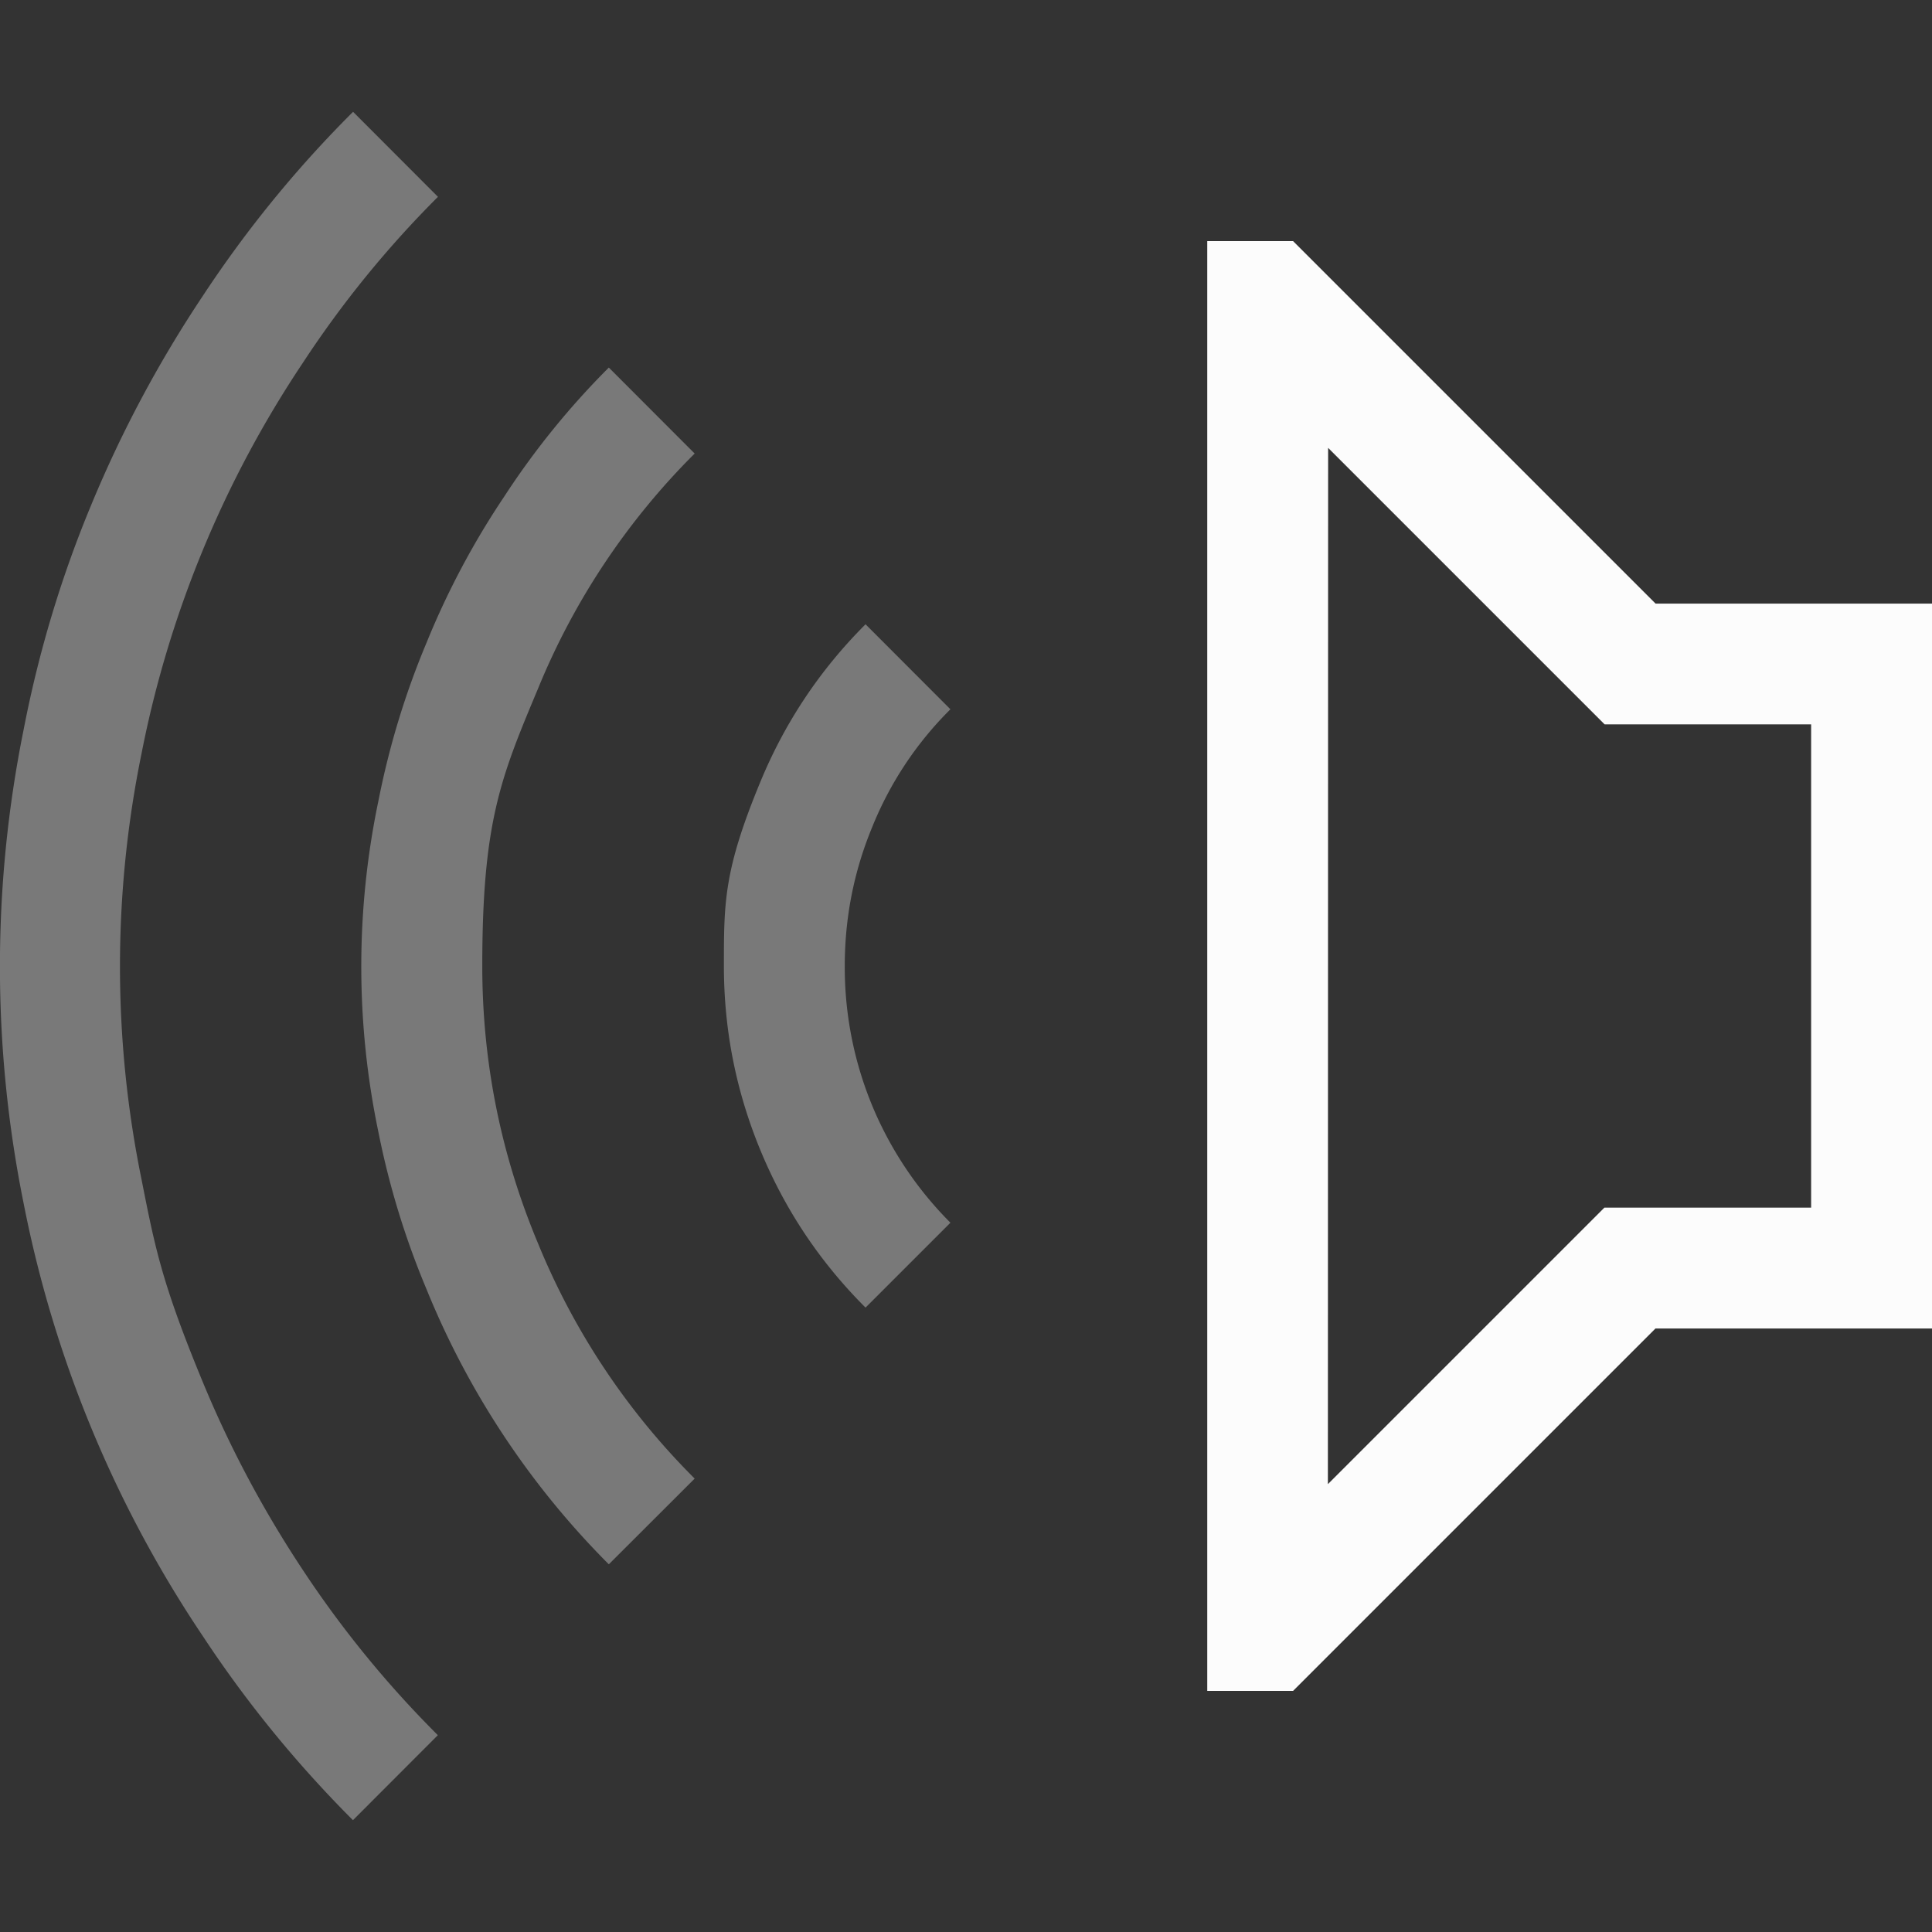 <svg xmlns="http://www.w3.org/2000/svg" width="16" height="16">
<rect width="100%" height="100%" fill="#333333" stroke="none"/>
<path fill="#fcfcfc" d="M5.292 1.997h.711v12.006h-.711l-3.001-3.001H0V4.999h2.29zm-.29 1.712-2.29 2.29h-1.71v4.002h1.712l2.29 2.29z" aria-label="" style="paint-order:stroke fill markers" transform="matrix(-1 0 0 1 16.001 0)"/>
<path fill="#fcfcfc" d="M2.924.926A9.6 9.6 0 0 0 1.68 2.45a10 10 0 0 0-.923 1.728q-.375.9-.562 1.868a9.9 9.9 0 0 0 0 3.916A9.8 9.8 0 0 0 1.68 13.55q.54.82 1.243 1.524l.703-.704a8.7 8.7 0 0 1-1.118-1.368q-.492-.742-.828-1.555c-.336-.813-.394-1.102-.508-1.68a8.8 8.8 0 0 1 0-3.526 8.9 8.9 0 0 1 1.336-3.236A8.6 8.6 0 0 1 3.627 1.63zm2.118 2.118a6.6 6.6 0 0 0-.868 1.071 6.7 6.7 0 0 0-.64 1.204q-.266.633-.4 1.313a6.7 6.7 0 0 0 0 2.744q.134.672.4 1.305a6.9 6.9 0 0 0 1.508 2.274l.711-.71a5.9 5.9 0 0 1-1.297-1.947Q3.994 9.196 3.994 8c0-1.196.154-1.563.462-2.298a5.9 5.9 0 0 1 1.297-1.946zM7.168 5.17q-.563.563-.868 1.298c-.305.735-.305 1-.305 1.532q0 .797.305 1.532t.868 1.297l.703-.703a3 3 0 0 1-.648-.97A3 3 0 0 1 6.996 8q0-.601.227-1.15a2.9 2.9 0 0 1 .648-.976z" opacity=".35" style="paint-order:stroke fill markers"/>
</svg>
